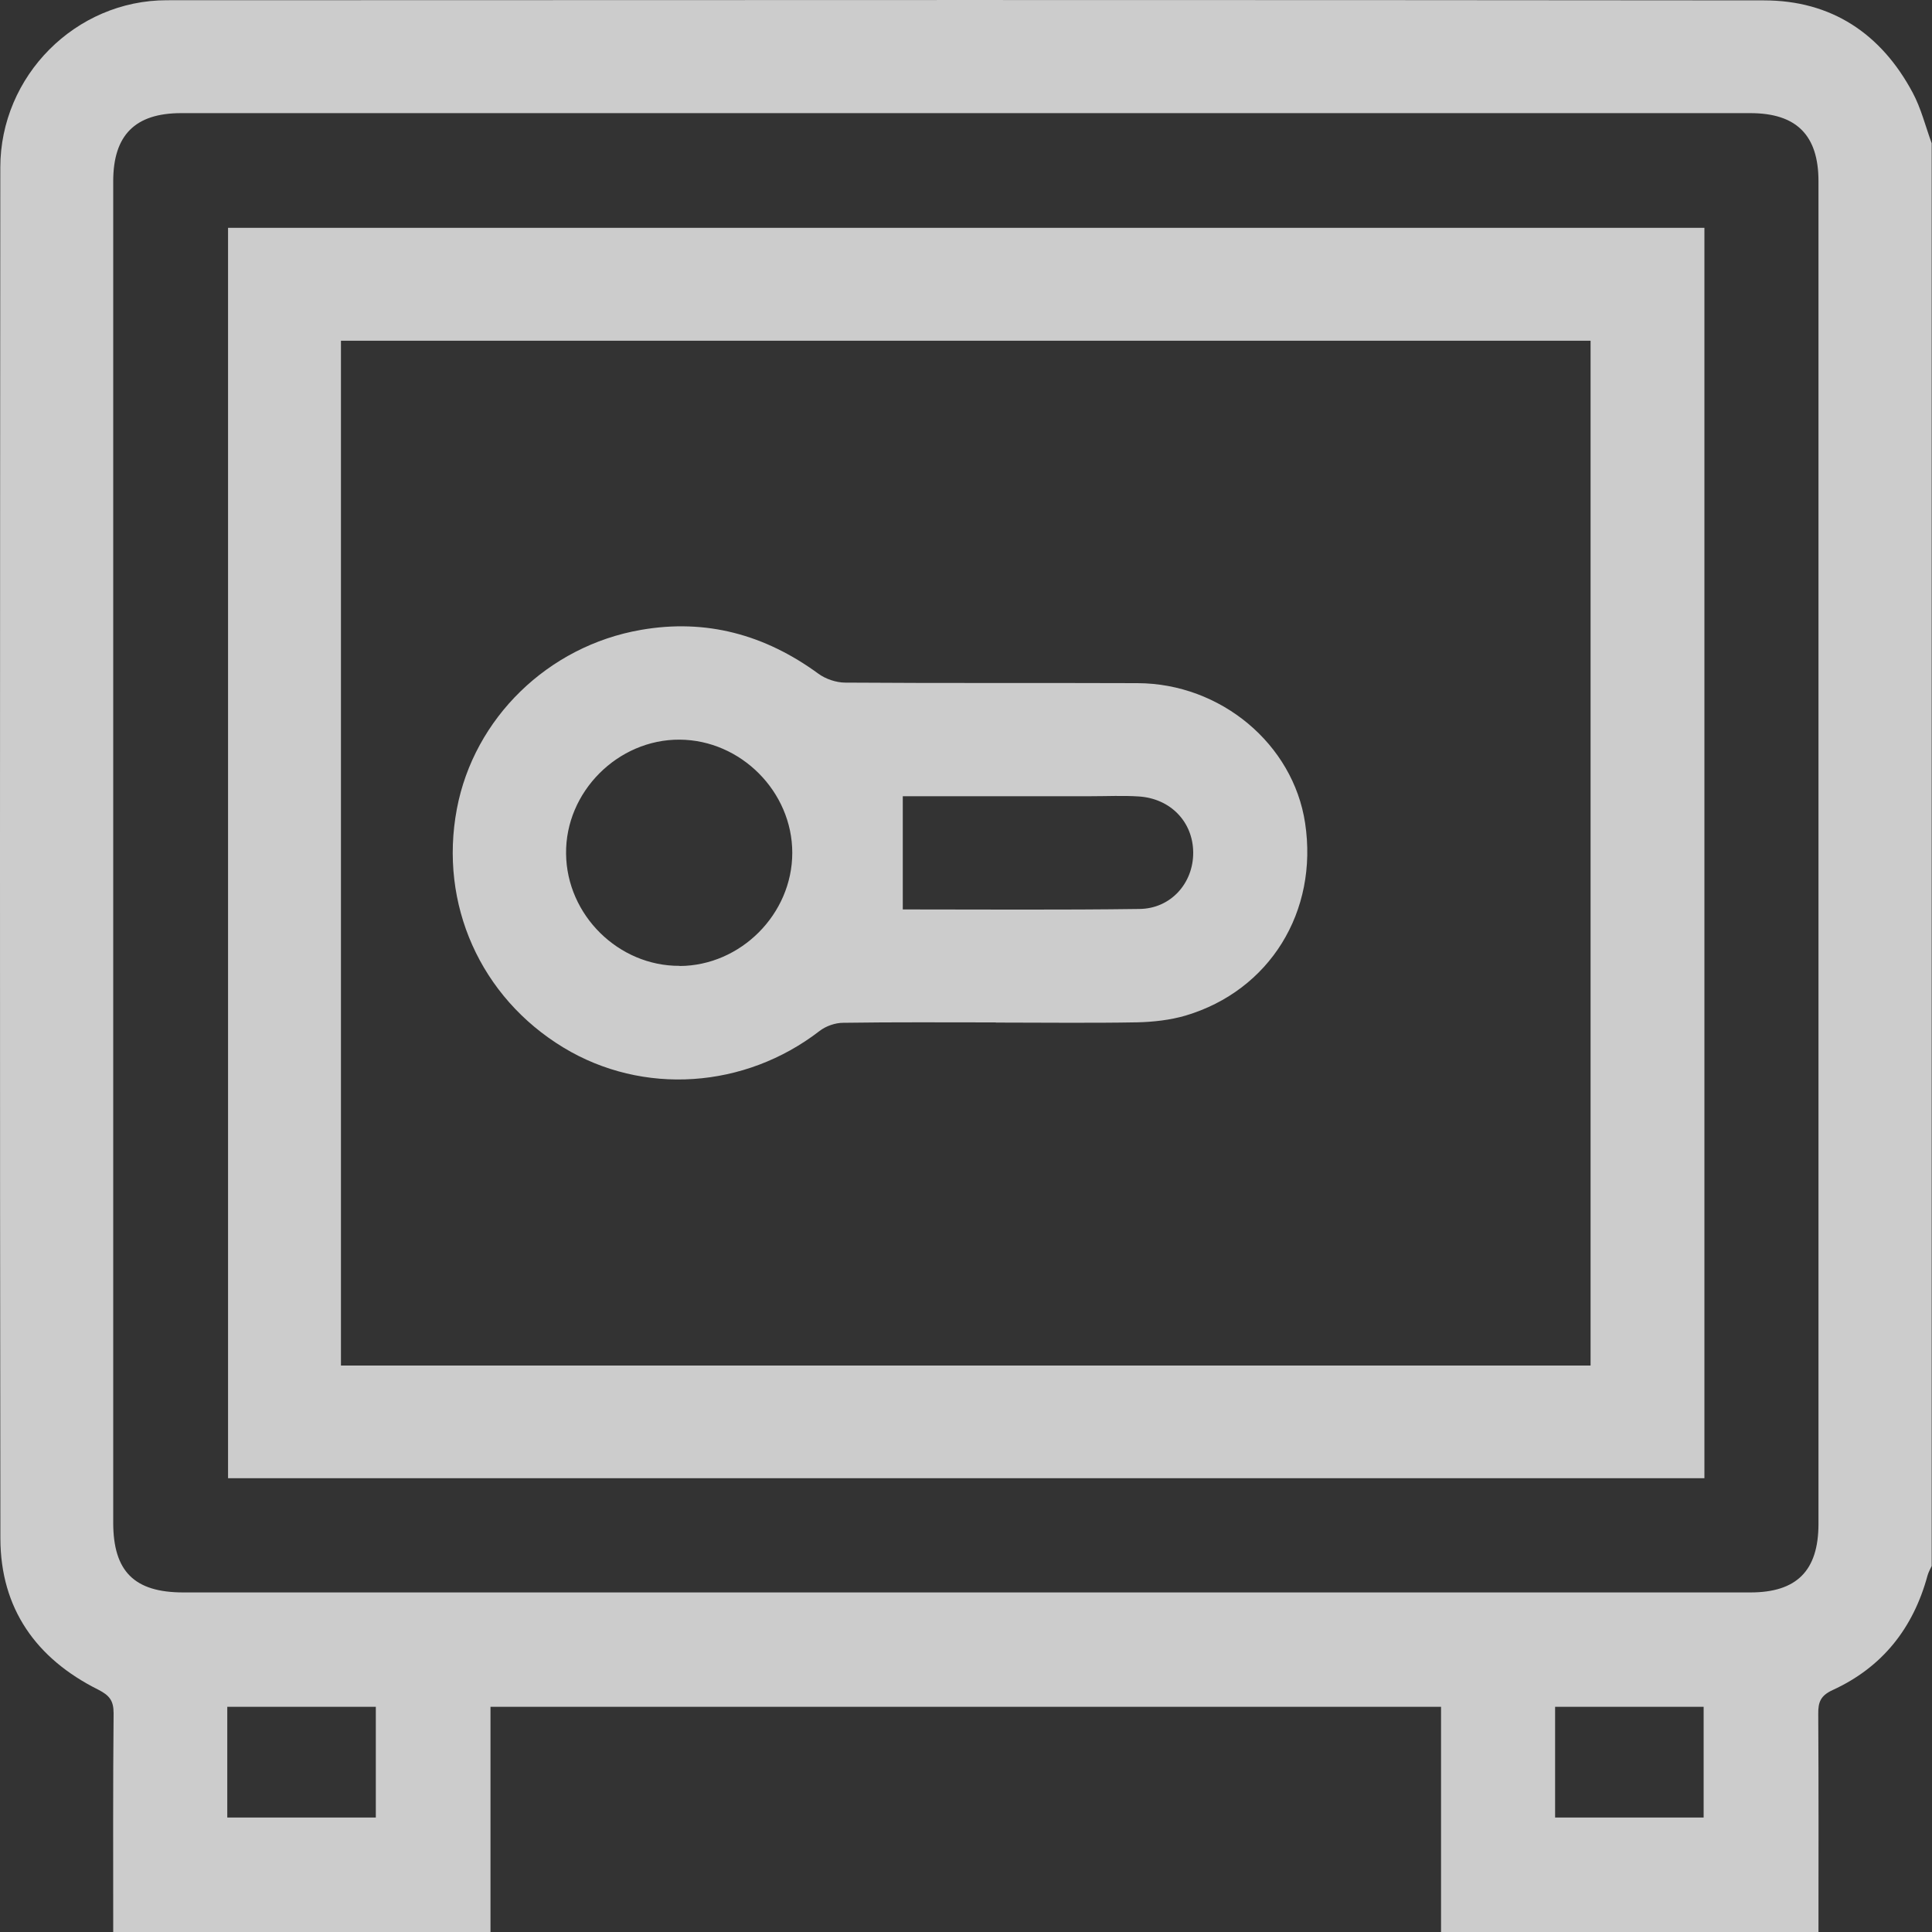 <svg width="25" height="25" viewBox="0 0 25 25" fill="none" xmlns="http://www.w3.org/2000/svg">
<rect x="0" y="0" width="25" height="25" fill="#333333" stroke="none"/>
<path d="M23.529 25H18.647V22.086H6.347V25H1.465C1.465 24.056 1.461 23.113 1.47 22.169C1.47 22.004 1.415 21.938 1.271 21.864C0.469 21.464 0.007 20.815 0.005 19.909C-0.003 13.996 0 8.081 0.004 2.168C0.004 0.982 0.978 0.003 2.159 0.003C9.048 -0 15.937 -0.002 22.826 0.005C23.698 0.005 24.342 0.435 24.75 1.199C24.859 1.402 24.916 1.636 24.996 1.854V20.263C24.977 20.305 24.954 20.345 24.942 20.388C24.757 21.069 24.358 21.574 23.715 21.869C23.559 21.941 23.526 22.024 23.528 22.179C23.534 23.12 23.531 24.059 23.531 25H23.529ZM12.499 20.606C15.883 20.606 19.268 20.606 22.65 20.606C23.249 20.606 23.529 20.326 23.531 19.724C23.531 13.931 23.531 8.138 23.531 2.345C23.531 1.749 23.246 1.464 22.649 1.464C15.88 1.464 9.113 1.464 2.344 1.464C1.748 1.464 1.465 1.749 1.465 2.346C1.465 8.131 1.465 13.916 1.465 19.702C1.465 20.334 1.738 20.606 2.372 20.606C5.748 20.606 9.124 20.606 12.5 20.606H12.499ZM2.941 23.519H4.863V22.086H2.941V23.519ZM20.123 23.519H22.045V22.086H20.123V23.519Z" fill="white" fill-opacity="0.75"/>
<path d="M22.055 2.948V19.128H2.951V2.948H22.055ZM20.582 17.67V4.409H4.412V17.67H20.582Z" fill="white" fill-opacity="0.75"/>
<path d="M12.886 13.23C12.227 13.23 11.569 13.225 10.911 13.235C10.808 13.235 10.688 13.277 10.606 13.34C9.637 14.089 8.319 14.178 7.292 13.556C6.217 12.905 5.679 11.699 5.912 10.466C6.134 9.294 7.09 8.36 8.292 8.151C9.138 8.003 9.899 8.213 10.589 8.717C10.684 8.787 10.821 8.833 10.938 8.833C12.199 8.842 13.458 8.835 14.719 8.84C15.797 8.843 16.734 9.629 16.888 10.65C17.061 11.794 16.431 12.818 15.34 13.142C15.141 13.2 14.925 13.224 14.716 13.229C14.107 13.24 13.497 13.232 12.886 13.232V13.23ZM8.795 12.5C9.585 12.496 10.252 11.828 10.252 11.035C10.252 10.245 9.587 9.576 8.795 9.571C7.994 9.566 7.315 10.248 7.325 11.047C7.333 11.841 8.004 12.503 8.795 12.498V12.5ZM11.682 11.768C12.694 11.768 13.72 11.776 14.744 11.762C15.151 11.758 15.443 11.427 15.44 11.03C15.437 10.635 15.146 10.331 14.733 10.306C14.531 10.293 14.326 10.303 14.122 10.303C13.302 10.303 12.481 10.303 11.682 10.303V11.769V11.768Z" fill="white" fill-opacity="0.75"/>
</svg>
